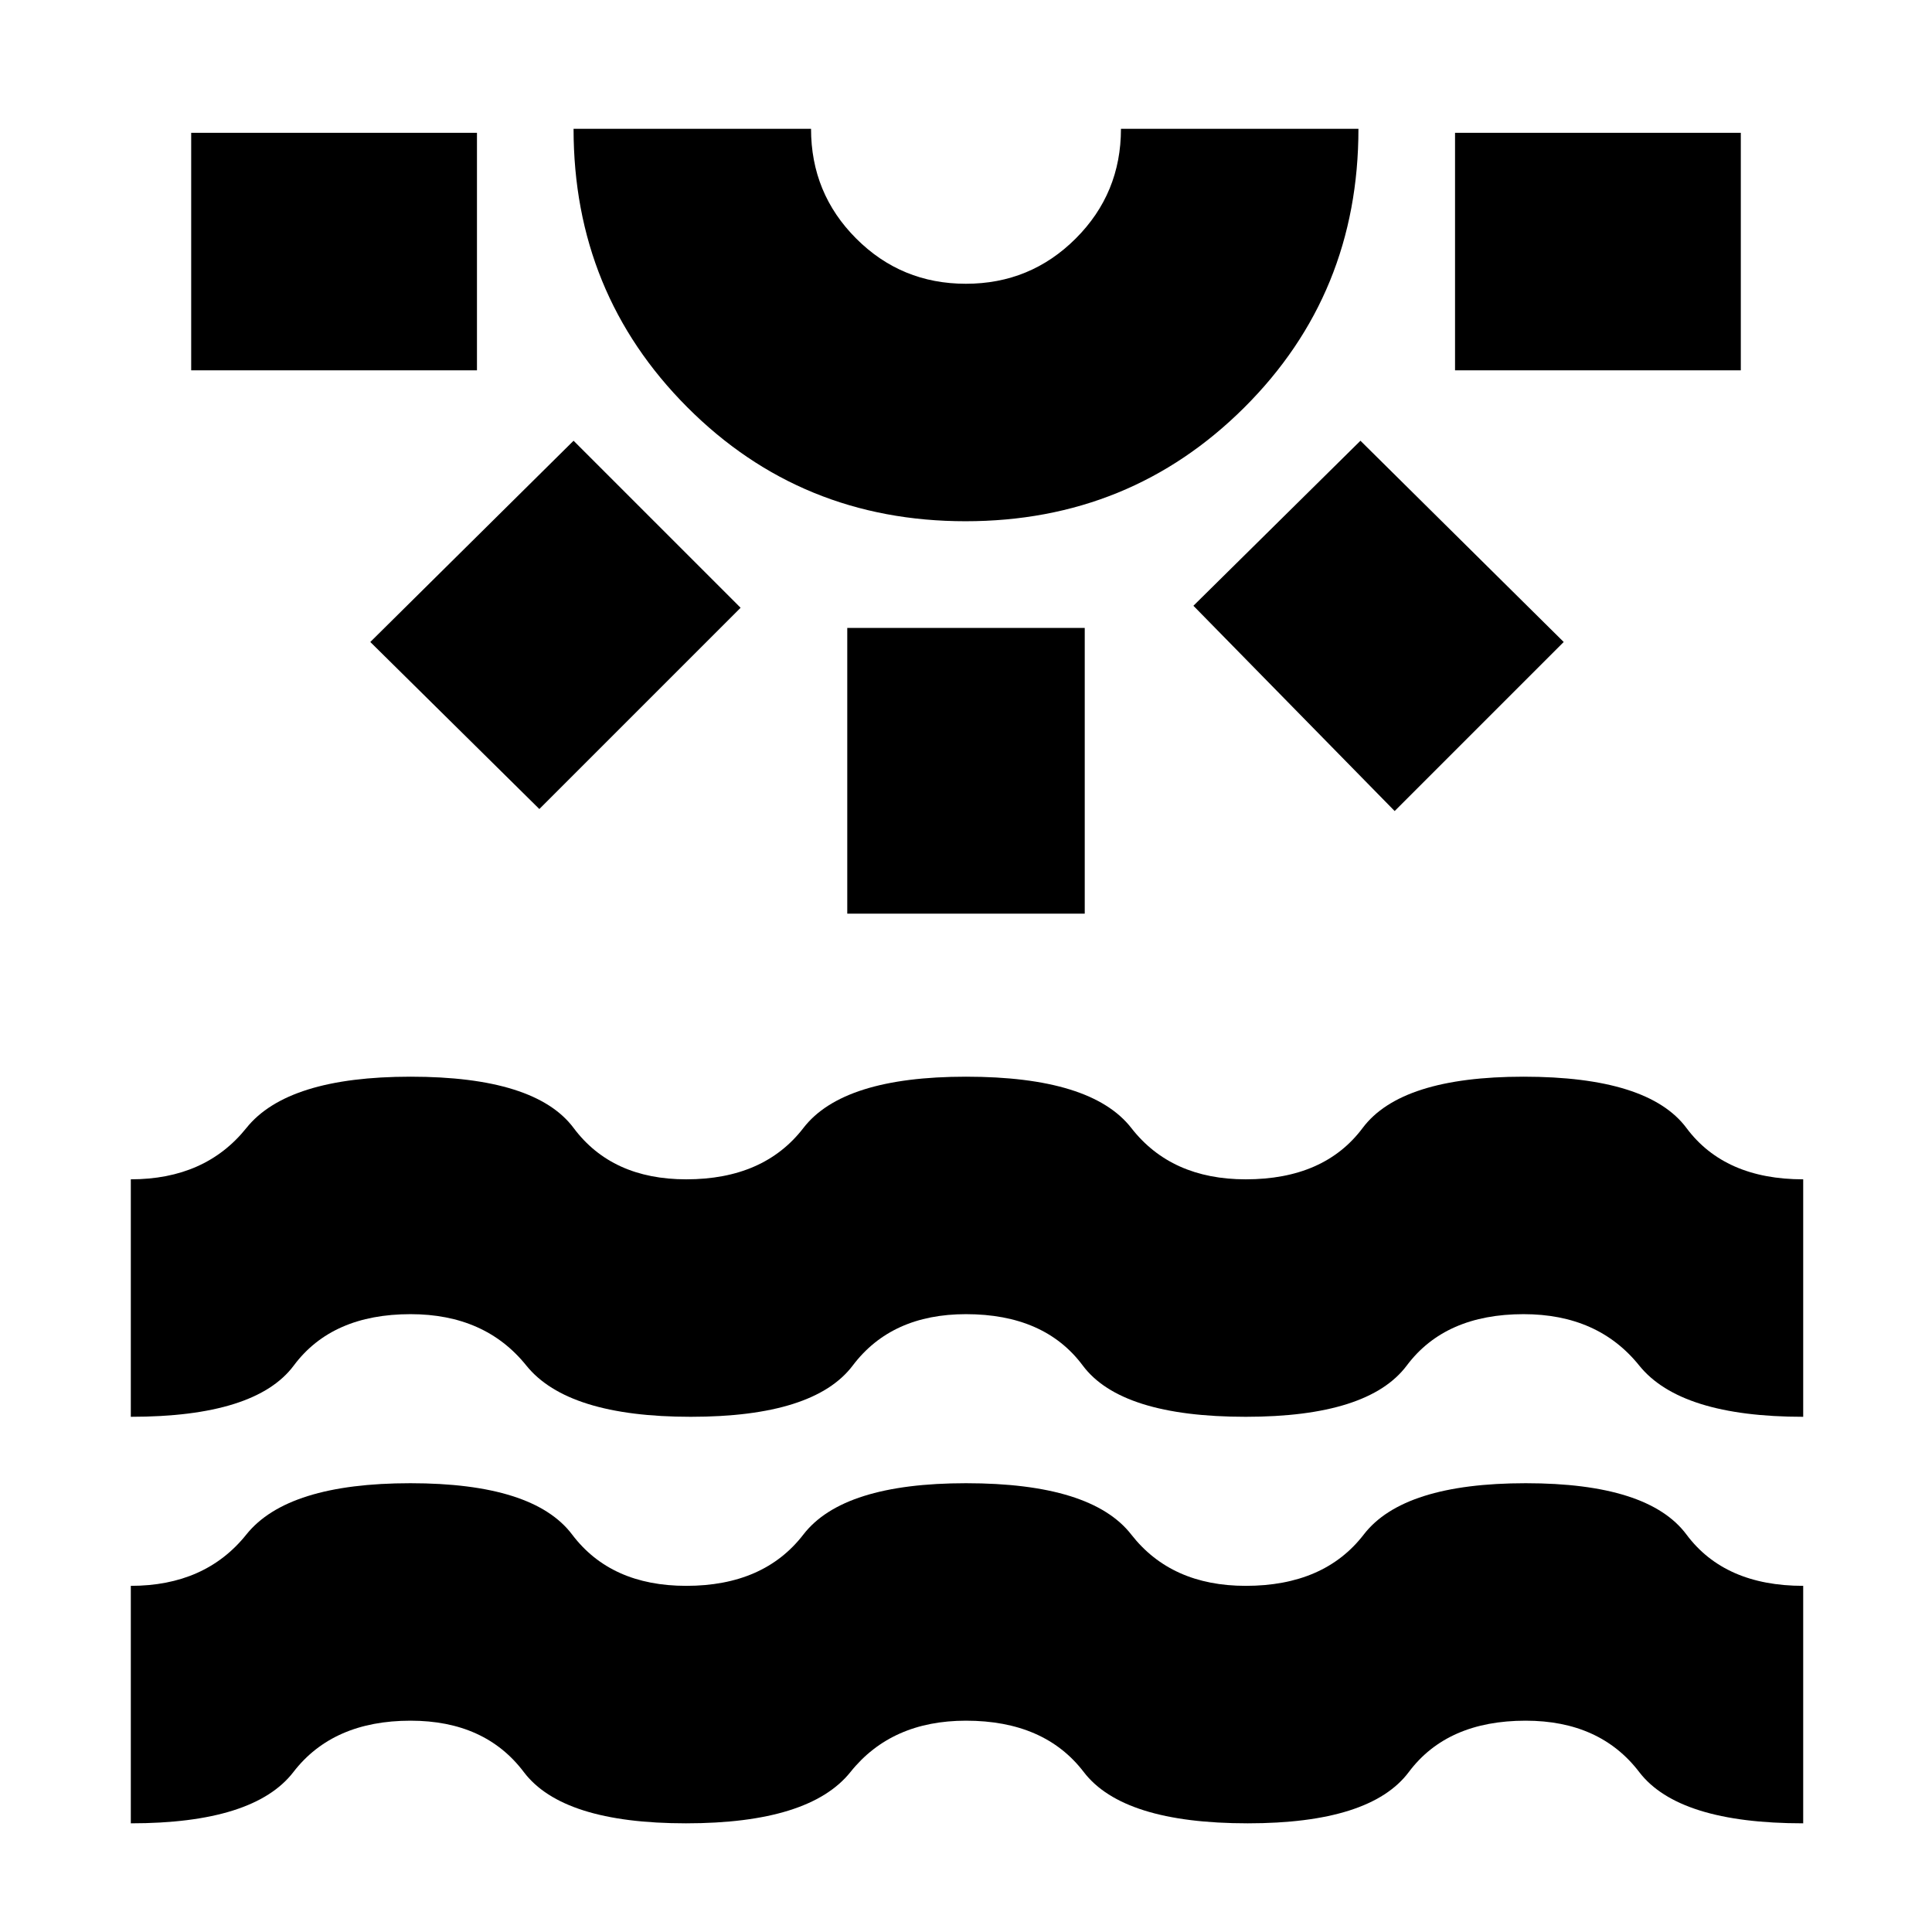 <svg xmlns="http://www.w3.org/2000/svg" height="20" viewBox="0 -960 960 960" width="20"><path d="M95-776v-118h142v118H95Zm173 218-84-83 101-100 83 83-100 100Zm211.774-143Q398-701 341.5-757.66T285-896h118q0 32.083 22.441 54.542Q447.882-819 479.941-819t54.559-22.458Q557-863.917 557-896h118q0 82-56.726 138.5t-138.5 56.5ZM480-896Zm-59 390v-142h118v142H421Zm272-51L593-659l83-82 101 100-84 84Zm30-219v-118h142v118H723ZM65-54v-118q37 0 57.403-25.5t81.516-25.5q61.112 0 80.365 25.5Q303.536-172 341-172q38.547 0 58.195-25.5Q418.844-223 480-223q62.235 0 82.117 25.5Q582-172 619-172q39 0 58.644-25.5t80.5-25.5q60.856 0 79.849 25.5Q856.987-172 896-172v118q-62 0-81.5-25.5T758.071-105q-38.928 0-58.034 25.5Q680.932-54 620-54q-62 0-81.5-25.5T480-105q-37 0-57.403 25.5T340.855-54q-61.339 0-80.597-25.5Q241-105 204-105q-38.547 0-58.195 25.5Q126.156-54 65-54Zm0-202v-118q37 0 57.422-25.5Q142.844-425 204-425q62 0 81.04 25.5Q304.08-374 341-374q38.547 0 58.195-25.5Q418.844-425 480-425q62.289 0 82.144 25.5Q582-374 619-374q39 0 58.078-25.5Q696.156-425 757-425q62 0 81 25.5t58 25.5v118q-61 0-81.5-25.5T757.071-307q-38.928 0-58.034 25.5Q679.932-256 619-256q-62 0-81-25.5T480-307q-37 0-56.258 25.5-19.258 25.5-80.5 25.5Q282-256 261.5-281.5 241-307 204-307q-39 0-58 25.5T65-256Z"/></svg>